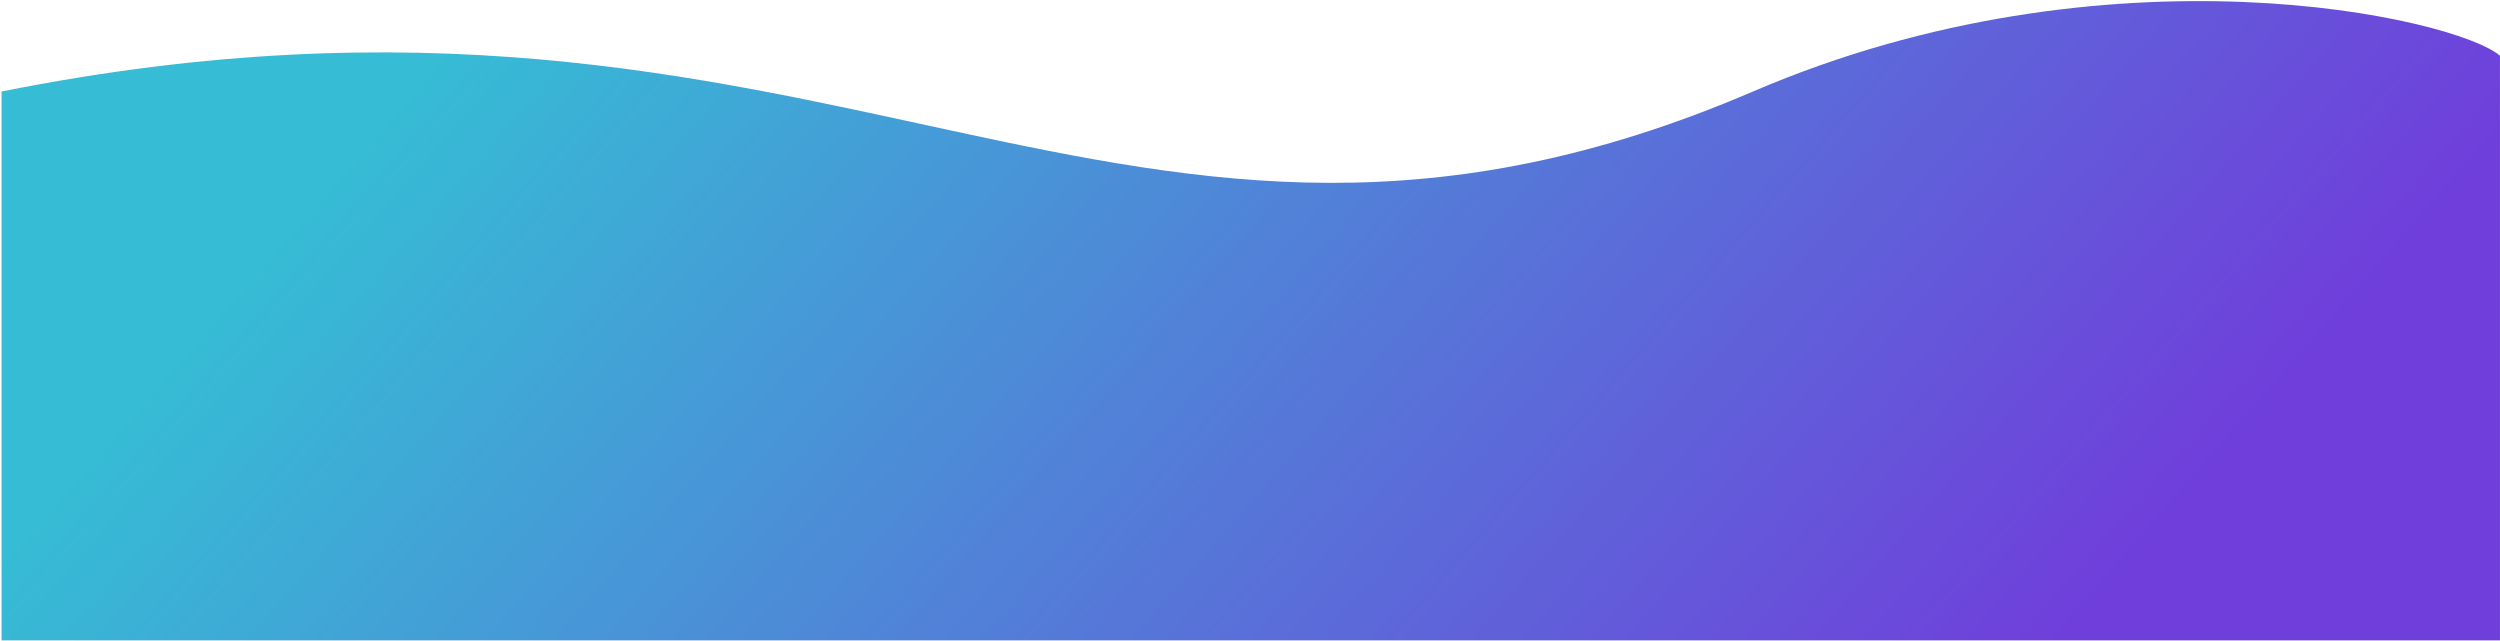 <svg width="1440" height="369" viewBox="0 0 1440 369" fill="none" xmlns="http://www.w3.org/2000/svg">
<g filter="url(#filter0_d_437_24)">
<path d="M1009.7 52.717C644.682 209.491 482.104 -43.539 0.9 52.717L0.9 331.424L0.9 369L724.437 369L1439.98 369L1439.98 32.092C1414.42 10.213 1214.91 -35.423 1009.7 52.717Z" fill="url(#paint0_linear_437_24)"/>
</g>
<defs>
<filter id="filter0_d_437_24" x="0.9" y="0.64" width="1439.08" height="368.36" filterUnits="userSpaceOnUse" color-interpolation-filters="sRGB">
<feFlood flood-opacity="0" result="BackgroundImageFix"/>
<feColorMatrix in="SourceAlpha" type="matrix" values="0 0 0 0 0 0 0 0 0 0 0 0 0 0 0 0 0 0 127 0" result="hardAlpha"/>
<feOffset/>
<feComposite in2="hardAlpha" operator="out"/>
<feColorMatrix type="matrix" values="0 0 0 0 0 0 0 0 0 0 0 0 0 0 0 0 0 0 0.15 0"/>
<feBlend mode="normal" in2="BackgroundImageFix" result="effect1_dropShadow_437_24"/>
<feBlend mode="normal" in="SourceGraphic" in2="effect1_dropShadow_437_24" result="shape"/>
</filter>
<linearGradient id="paint0_linear_437_24" x1="1194.55" y1="369" x2="493.181" y2="-242.612" gradientUnits="userSpaceOnUse">
<stop stop-color="#703EDB"/>
<stop offset="1" stop-color="#36BCD5"/>
</linearGradient>
</defs>
</svg>
